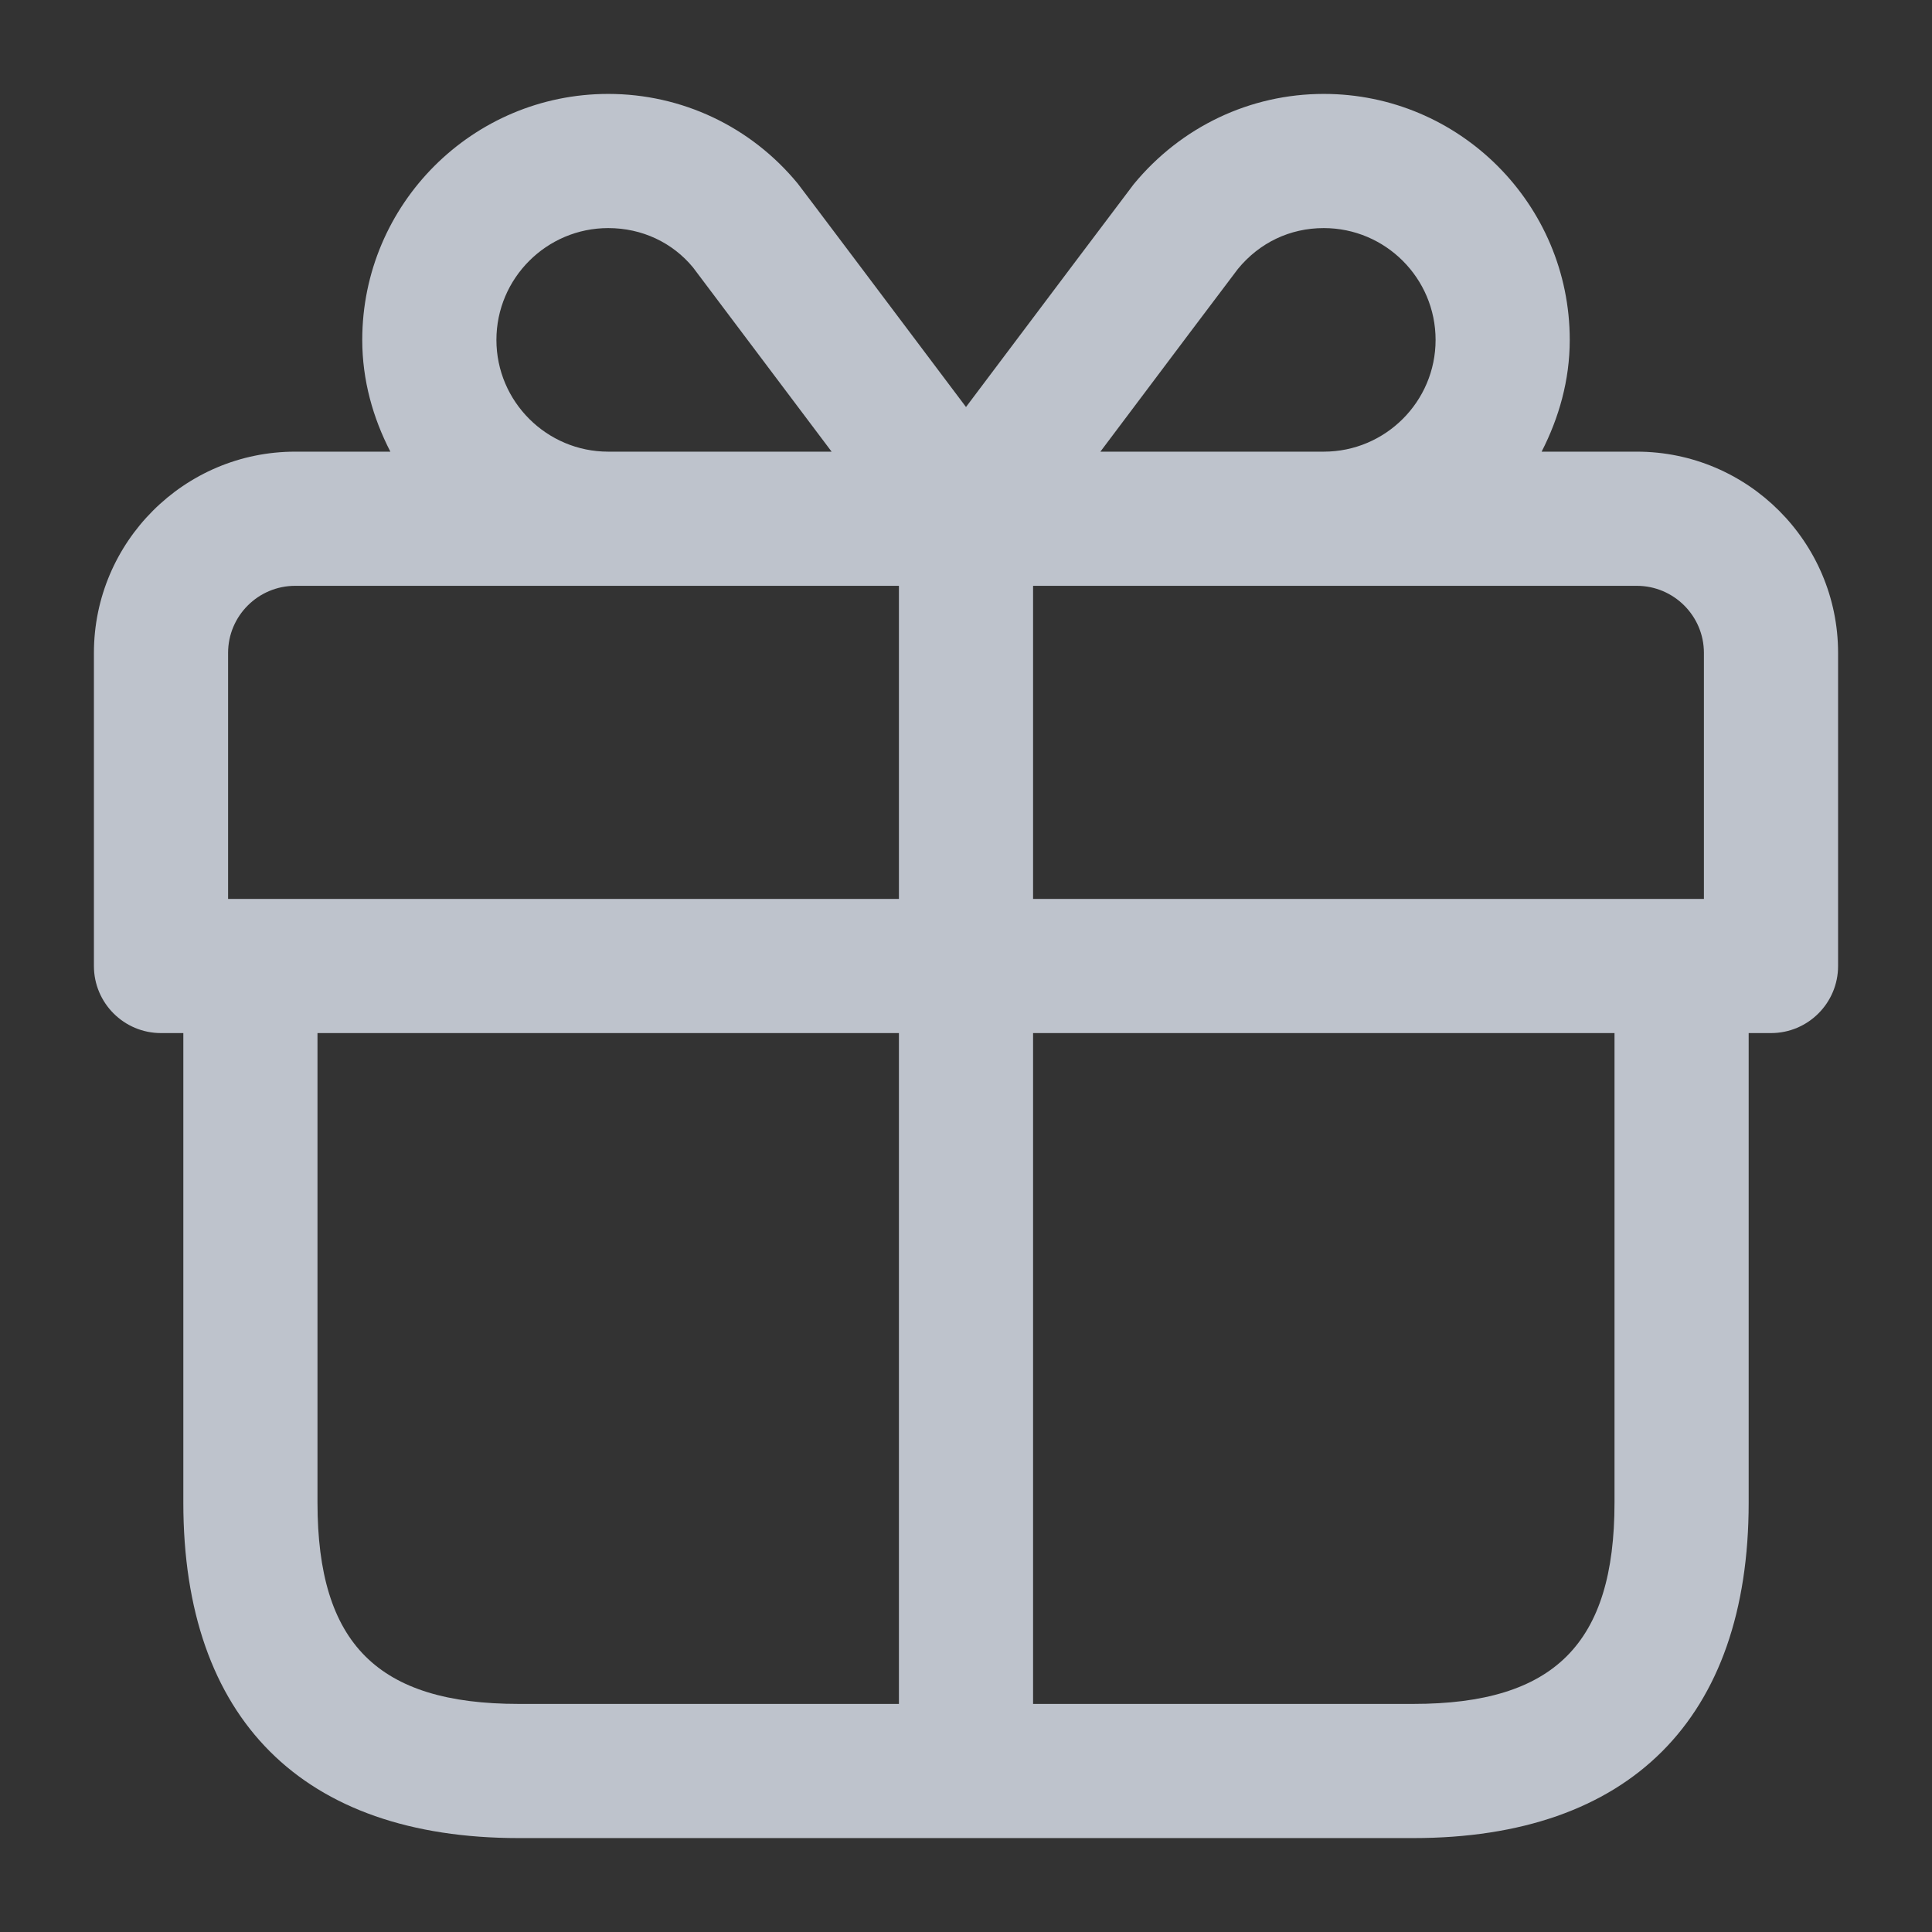 <svg xmlns="http://www.w3.org/2000/svg" width="18" height="18" viewBox="0 0 18 18" fill="none">
  <rect x="0" y="0" width="18" height="18" fill="#333333" stroke="none"/>
  <path d="M15.25 4.208H14.363C14.524 3.894 14.625 3.543 14.625 3.167C14.625 1.903 13.598 0.875 12.333 0.875C11.648 0.875 11.004 1.18 10.562 1.717C10.539 1.746 9.602 2.991 9 3.792C8.397 2.99 7.459 1.743 7.433 1.711C6.996 1.179 6.352 0.875 5.667 0.875C4.402 0.875 3.375 1.903 3.375 3.167C3.375 3.543 3.475 3.894 3.637 4.208H2.75C1.717 4.208 0.875 5.049 0.875 6.083V9C0.875 9.345 1.155 9.625 1.5 9.625H1.708V14C1.708 16.015 2.818 17.125 4.833 17.125H13.167C15.182 17.125 16.292 16.015 16.292 14V9.625H16.5C16.845 9.625 17.125 9.345 17.125 9V6.083C17.125 5.049 16.283 4.208 15.25 4.208ZM15.875 6.083V8.375H9.625V5.458H12.333H15.25C15.594 5.458 15.875 5.738 15.875 6.083ZM11.533 2.506C11.734 2.261 12.018 2.125 12.333 2.125C12.908 2.125 13.375 2.592 13.375 3.167C13.375 3.741 12.908 4.208 12.333 4.208H10.252C10.814 3.46 11.493 2.557 11.533 2.506ZM4.625 3.167C4.625 2.592 5.093 2.125 5.667 2.125C5.982 2.125 6.266 2.26 6.457 2.492C6.503 2.552 7.184 3.458 7.748 4.208H5.667C5.093 4.208 4.625 3.741 4.625 3.167ZM2.125 6.083C2.125 5.738 2.406 5.458 2.75 5.458H5.667H8.375V8.375H2.125V6.083ZM2.958 14V9.625H8.375V15.875H4.833C3.519 15.875 2.958 15.314 2.958 14ZM15.042 14C15.042 15.314 14.481 15.875 13.167 15.875H9.625V9.625H15.042V14Z" fill="#ECF3FF" fill-opacity="0.75"/>
</svg>